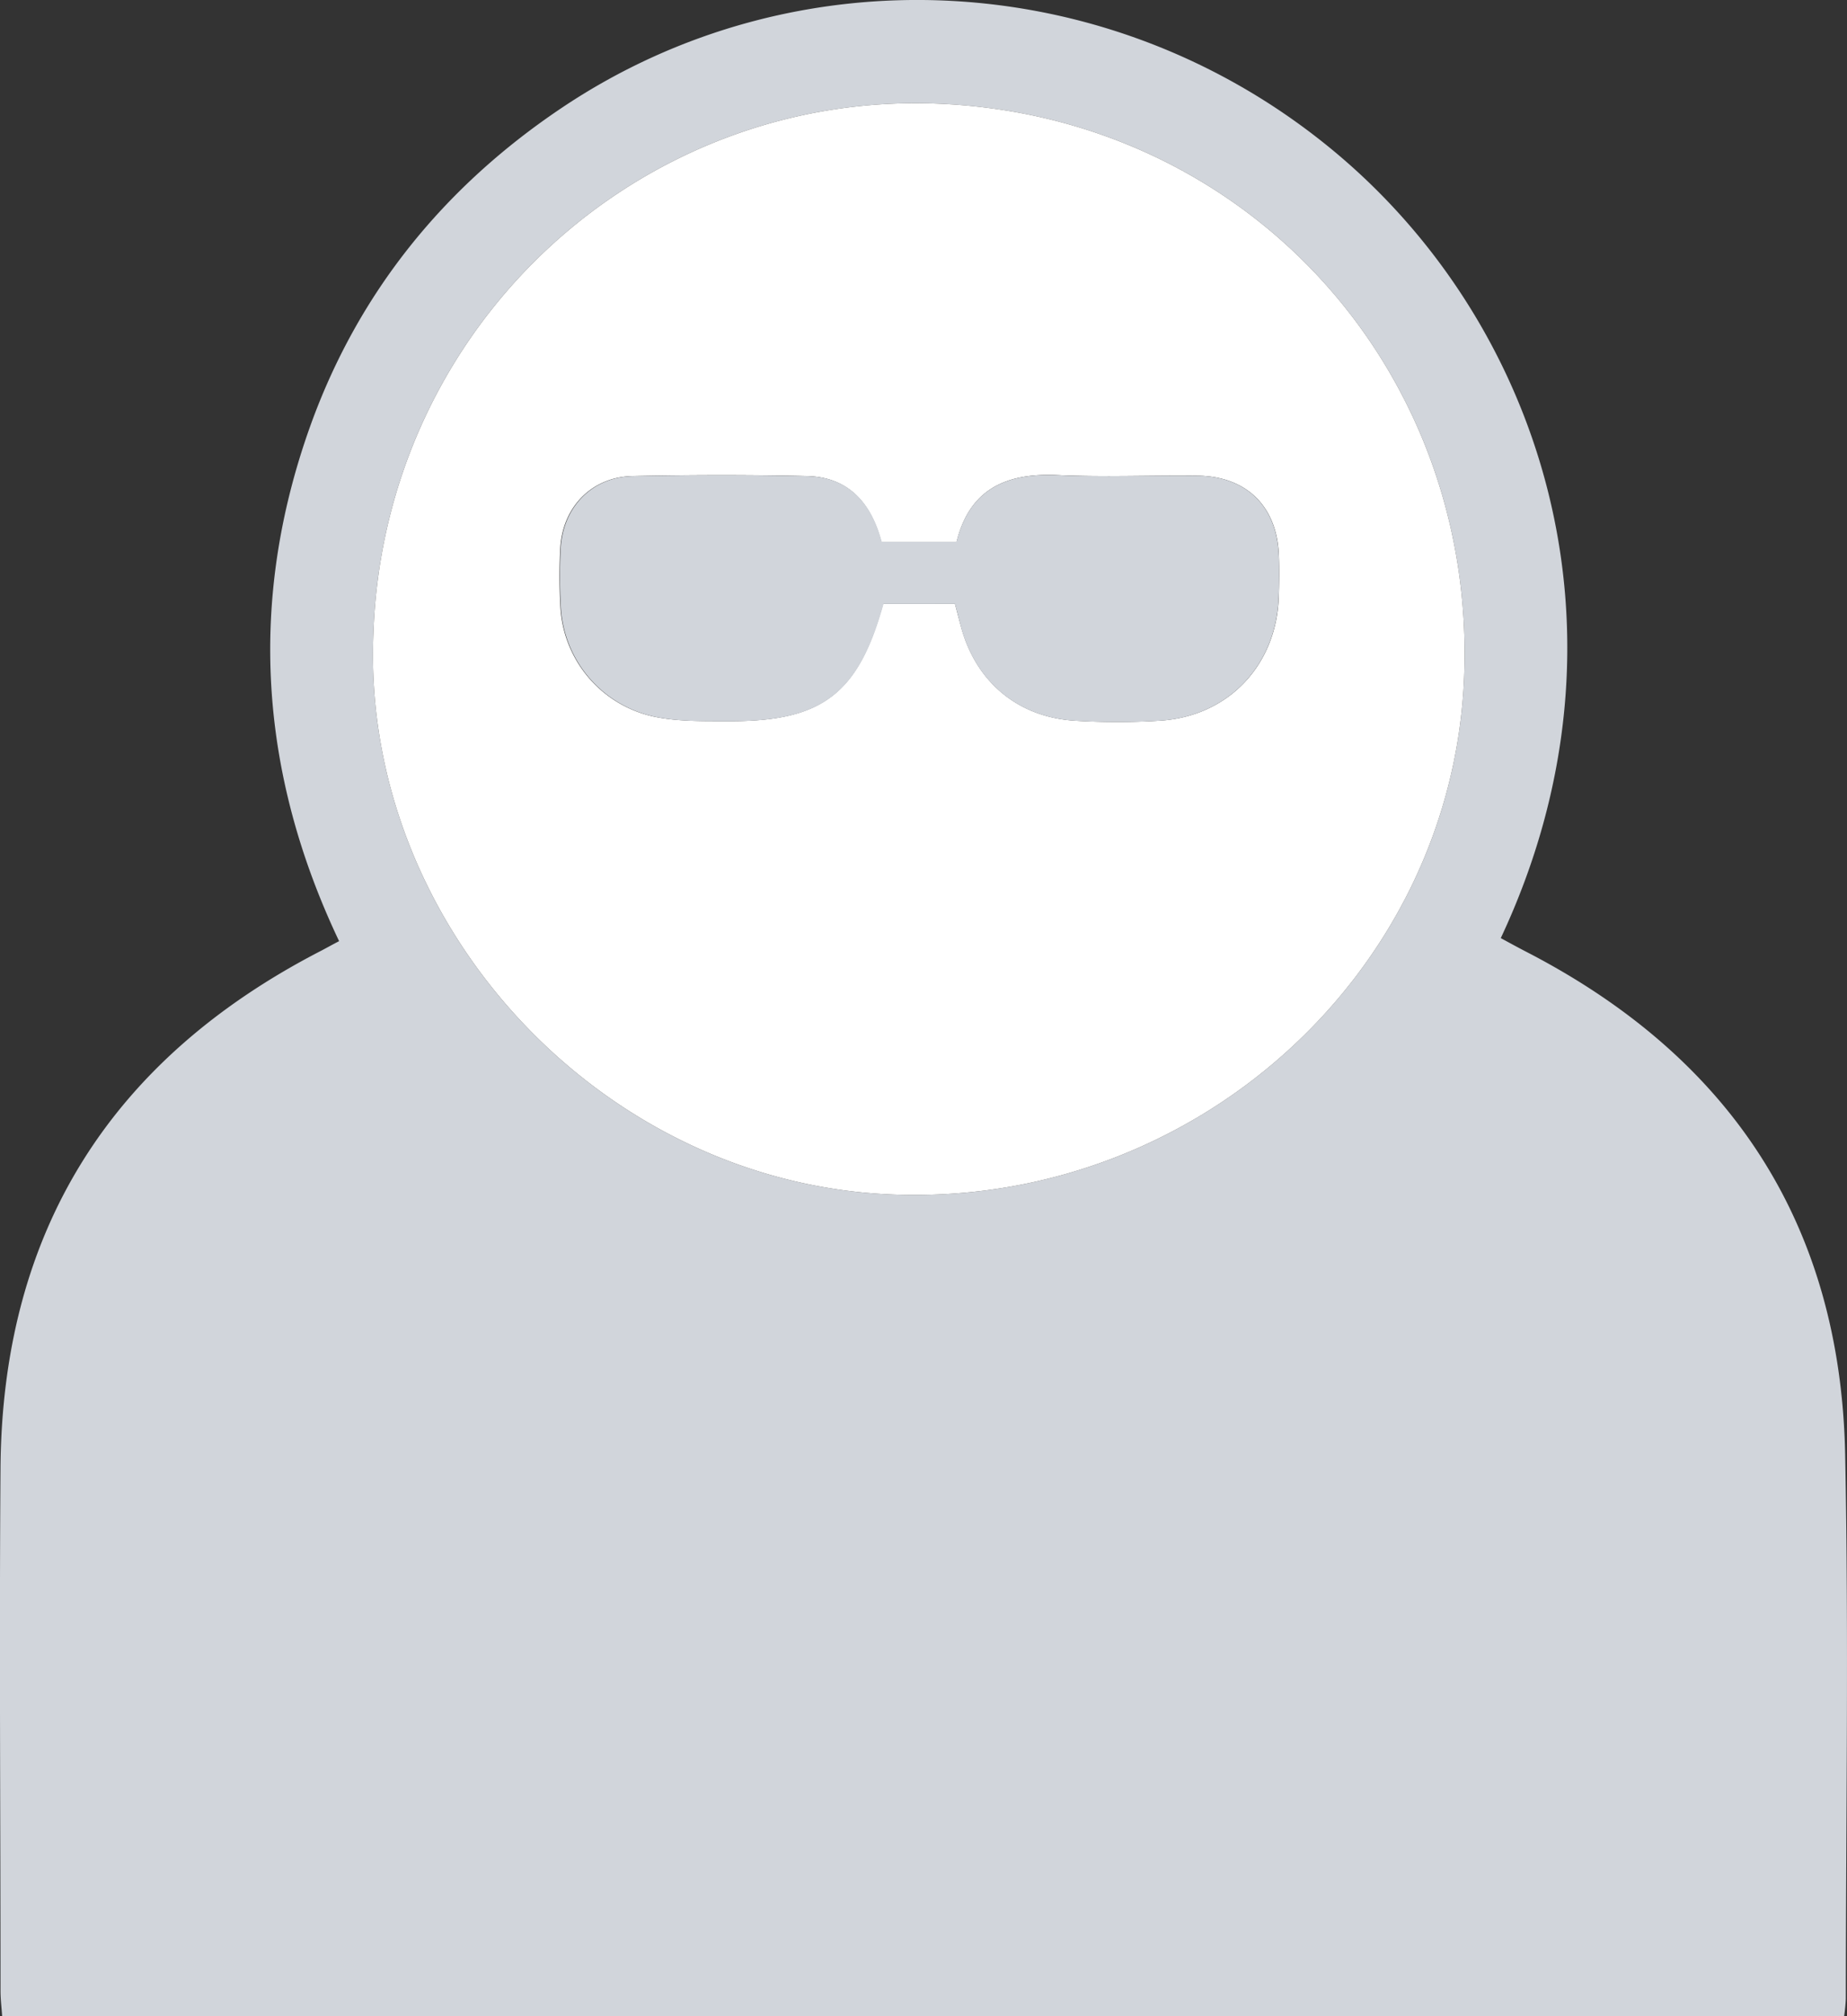 <svg id="Layer1" xmlns="http://www.w3.org/2000/svg" viewBox="0 0 359.98 392.72"><rect x="0" y="0" width="359.98" height="392.72" fill="#333333" stroke="none"/><defs><style>.cls-1{fill:#d1d5db;}.cls-2{fill:#fff;}</style></defs><title>bouncer</title><path class="cls-1" d="M129,653c-.11-1.65-.32-3.31-.32-5,0-34-.25-68,0-102,.4-46.15,21.66-79.55,62.59-100.59,1-.53,2-1.09,3.4-1.82C179.18,411,176.83,377.48,189,343.4c9.34-26.09,26.07-46.68,49-62.07,45.63-30.63,106.27-27.59,149.47,7.5C429.09,322.6,449,383.55,421.08,443c1.66.9,3.35,1.83,5.06,2.71,39.75,20.54,61.16,53,62.06,97.86.71,35.32.15,70.65.13,106A33.73,33.73,0,0,1,488,653Zm72.36-269.42C198.94,440,245.19,490.32,301.84,492.91c59.08,2.7,109.7-42.76,112.09-100.64,2.47-60.12-42.58-109.53-102.9-111.81C253.18,278.27,203.46,323.75,201.36,383.58Z" transform="translate(-128.58 -260.28)"/><path class="cls-2" d="M201.36,383.58c2.1-59.83,51.82-105.31,109.67-103.12,60.32,2.28,105.37,51.69,102.9,111.81-2.39,57.88-53,103.34-112.09,100.64C245.19,490.32,198.94,440,201.36,383.58Zm113.35-5.68c.41,1.56.78,3,1.16,4.4,2.88,10.75,11.07,17.68,22.23,18.35a137.12,137.12,0,0,0,16.47,0c13.33-.79,22.79-10.72,23.24-24.1.09-2.82.13-5.66,0-8.49-.48-9.29-6.4-15-15.75-15.12-9.16-.1-18.33.29-27.47-.12-9.86-.43-17,2.66-19.57,13H300.36c-2-7.52-6.36-12.62-14.51-12.81-11.31-.25-22.65-.23-34,0-7.93.17-13.61,6-14.07,14a103.12,103.12,0,0,0,0,11,23.13,23.13,0,0,0,19,22c4.53.83,9.27.71,13.92.73,18.1.07,25.15-5.31,30-22.85Z" transform="translate(-128.58 -260.28)"/><path class="cls-1" d="M314.71,377.9H300.78c-4.87,17.54-11.92,22.92-30,22.85-4.65,0-9.39.1-13.92-.73a23.13,23.13,0,0,1-19-22,103.12,103.12,0,0,1,0-11c.46-8,6.14-13.85,14.07-14,11.31-.23,22.65-.25,34,0,8.15.19,12.5,5.29,14.51,12.81H315c2.58-10.34,9.71-13.43,19.57-13,9.14.41,18.31,0,27.47.12,9.35.1,15.27,5.83,15.75,15.12.15,2.83.11,5.67,0,8.49-.45,13.38-9.91,23.31-23.24,24.1a137.12,137.12,0,0,1-16.47,0c-11.16-.67-19.35-7.6-22.23-18.35C315.49,380.88,315.12,379.46,314.71,377.9Z" transform="translate(-128.58 -260.28)"/></svg>